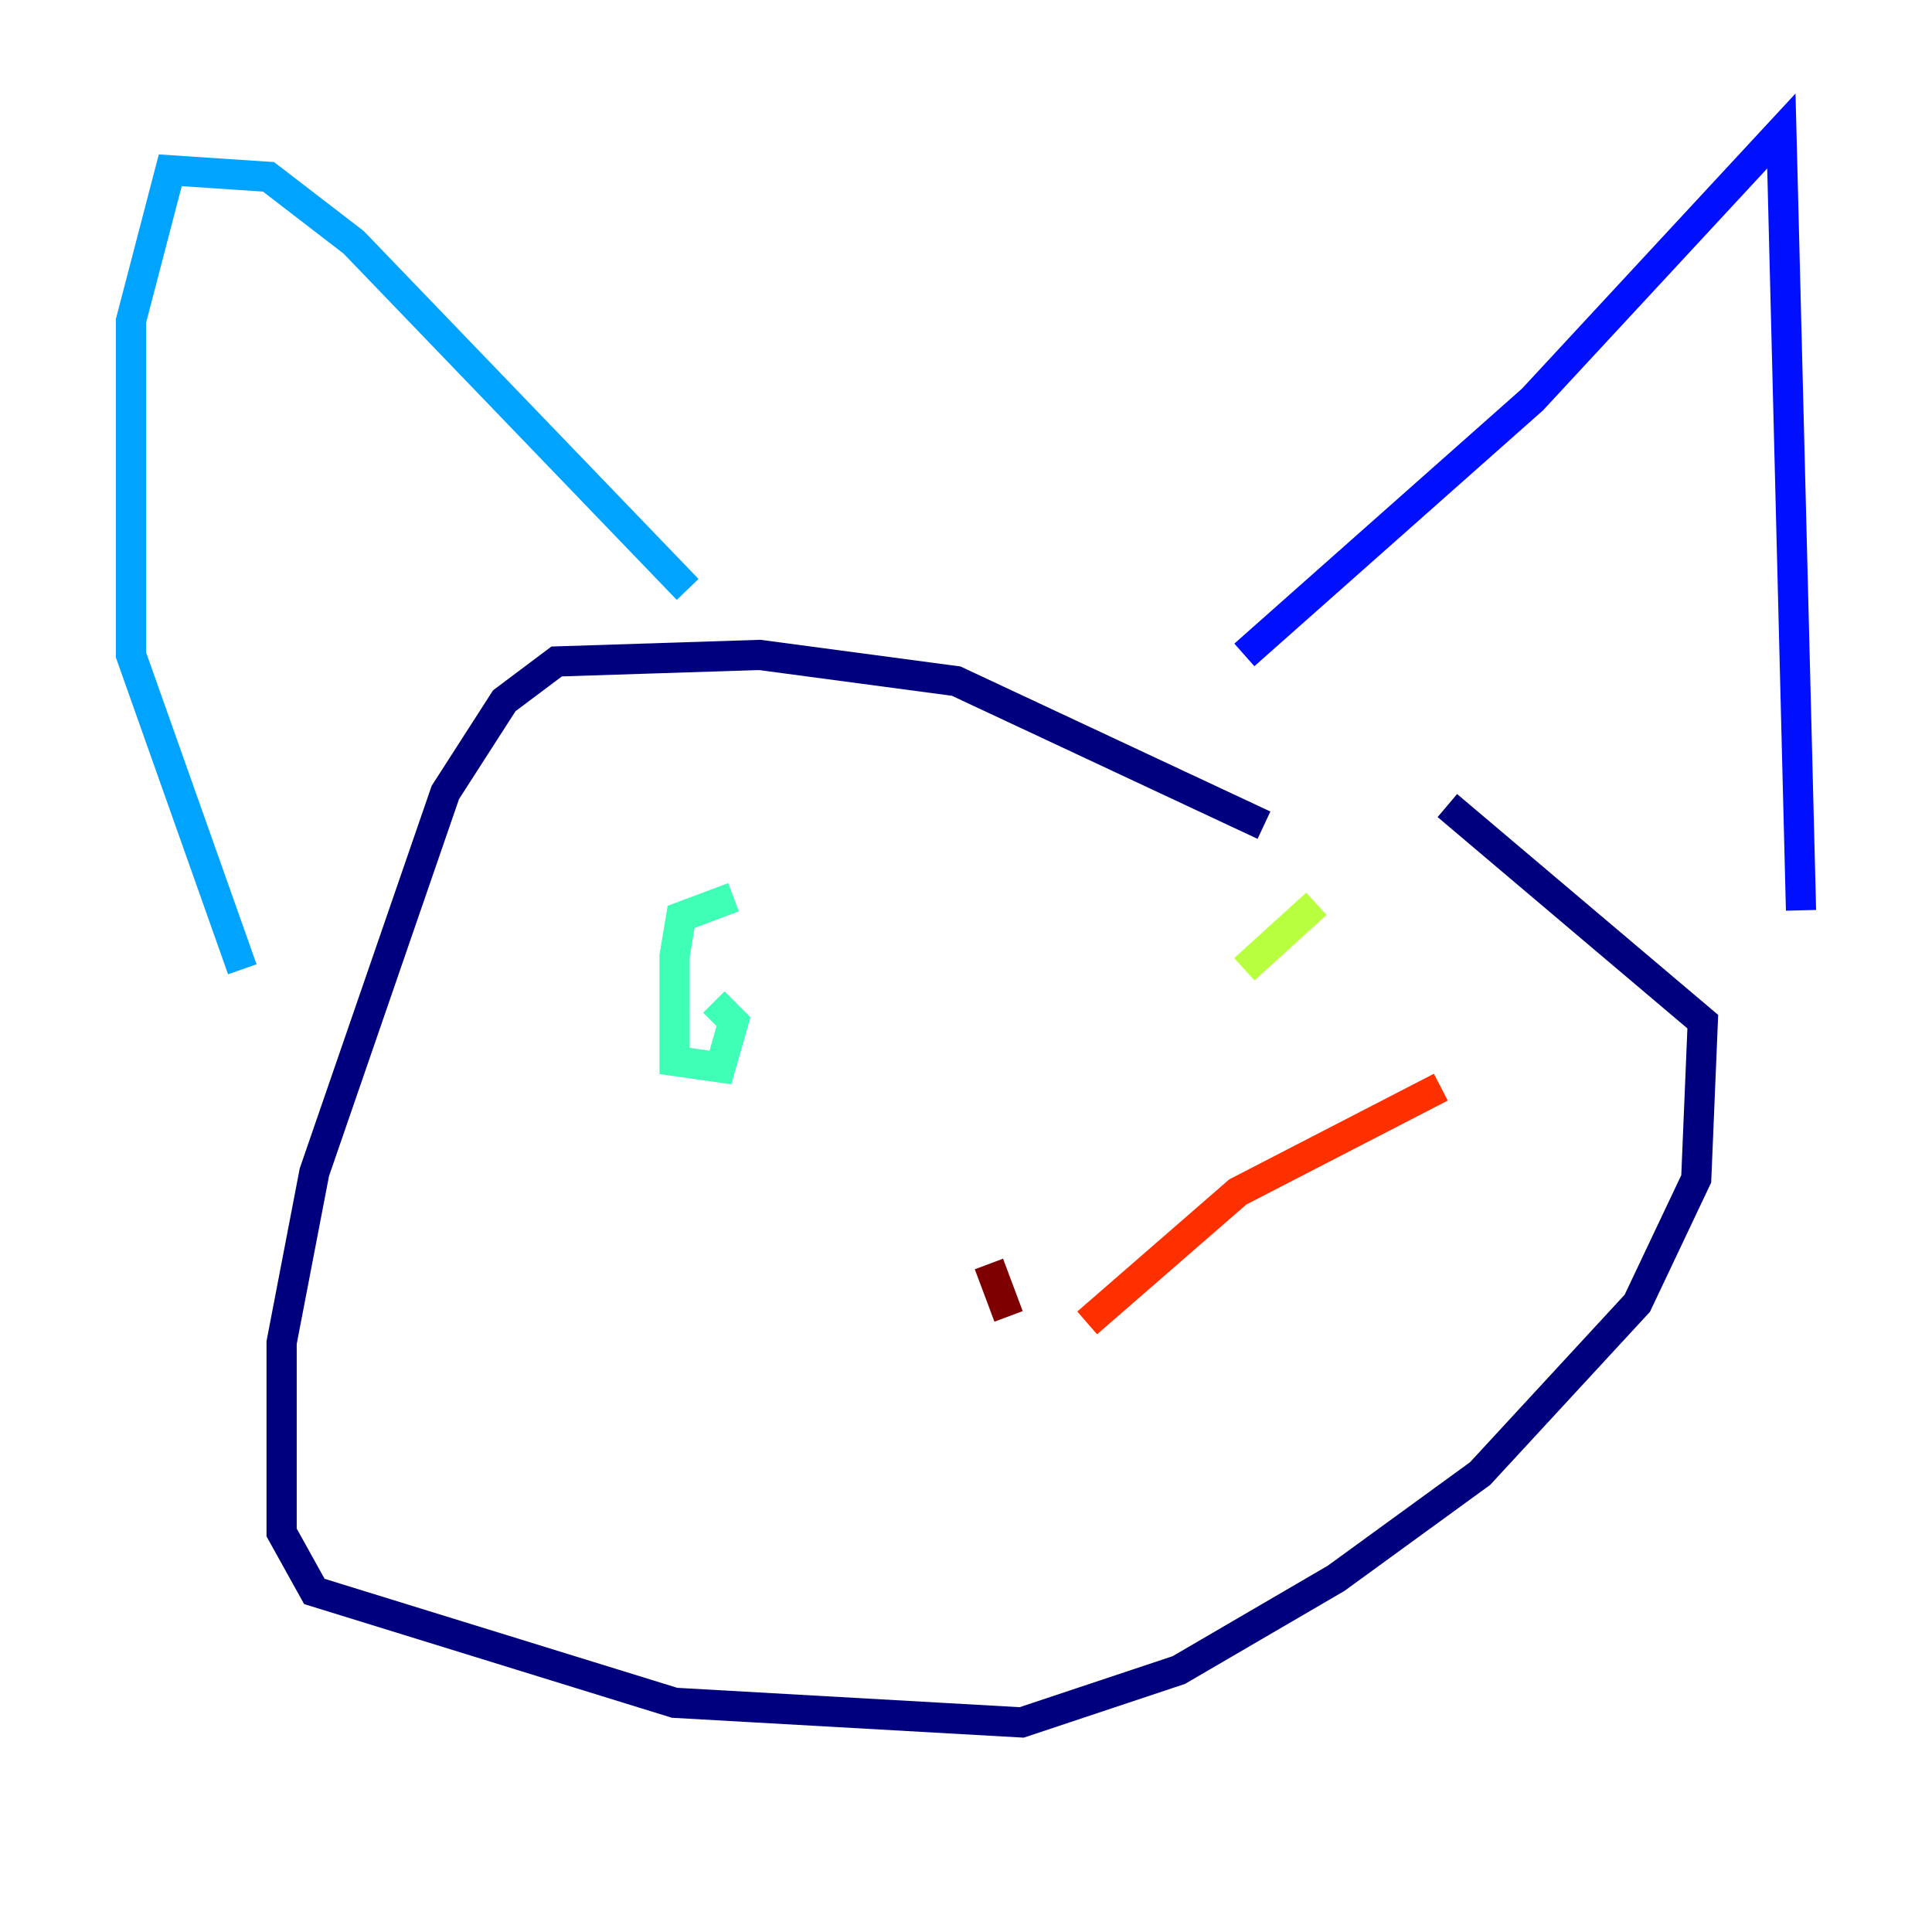 <?xml version="1.0" encoding="utf-8" ?>
<svg baseProfile="tiny" height="128" version="1.2" viewBox="0,0,128,128" width="128" xmlns="http://www.w3.org/2000/svg" xmlns:ev="http://www.w3.org/2001/xml-events" xmlns:xlink="http://www.w3.org/1999/xlink"><defs /><polyline fill="none" points="83.742,54.671 63.349,45.125 50.332,43.39 36.881,43.824 33.41,46.427 29.505,52.502 20.827,77.668 18.658,88.949 18.658,101.532 20.827,105.437 44.691,112.814 67.688,114.115 78.102,110.644 88.515,104.57 98.061,97.627 108.475,86.346 112.38,78.102 112.814,67.688 95.891,53.37" stroke="#00007f" stroke-width="2" /><polyline fill="none" points="82.441,43.39 101.532,26.468 118.02,8.678 119.322,60.312" stroke="#0010ff" stroke-width="2" /><polyline fill="none" points="45.559,39.051 23.43,16.054 17.79,11.715 11.281,11.281 8.678,21.261 8.678,43.39 16.054,64.217" stroke="#00a4ff" stroke-width="2" /><polyline fill="none" points="48.597,59.444 45.125,60.746 44.691,63.349 44.691,70.291 47.729,70.725 48.597,67.688 47.295,66.386" stroke="#3fffb7" stroke-width="2" /><polyline fill="none" points="87.214,59.878 82.441,64.217" stroke="#b7ff3f" stroke-width="2" /><polyline fill="none" points="56.841,85.044 56.841,85.044" stroke="#ffb900" stroke-width="2" /><polyline fill="none" points="72.027,87.647 82.007,78.969 95.458,72.027" stroke="#ff3000" stroke-width="2" /><polyline fill="none" points="65.519,83.742 66.82,87.214" stroke="#7f0000" stroke-width="2" /></svg>